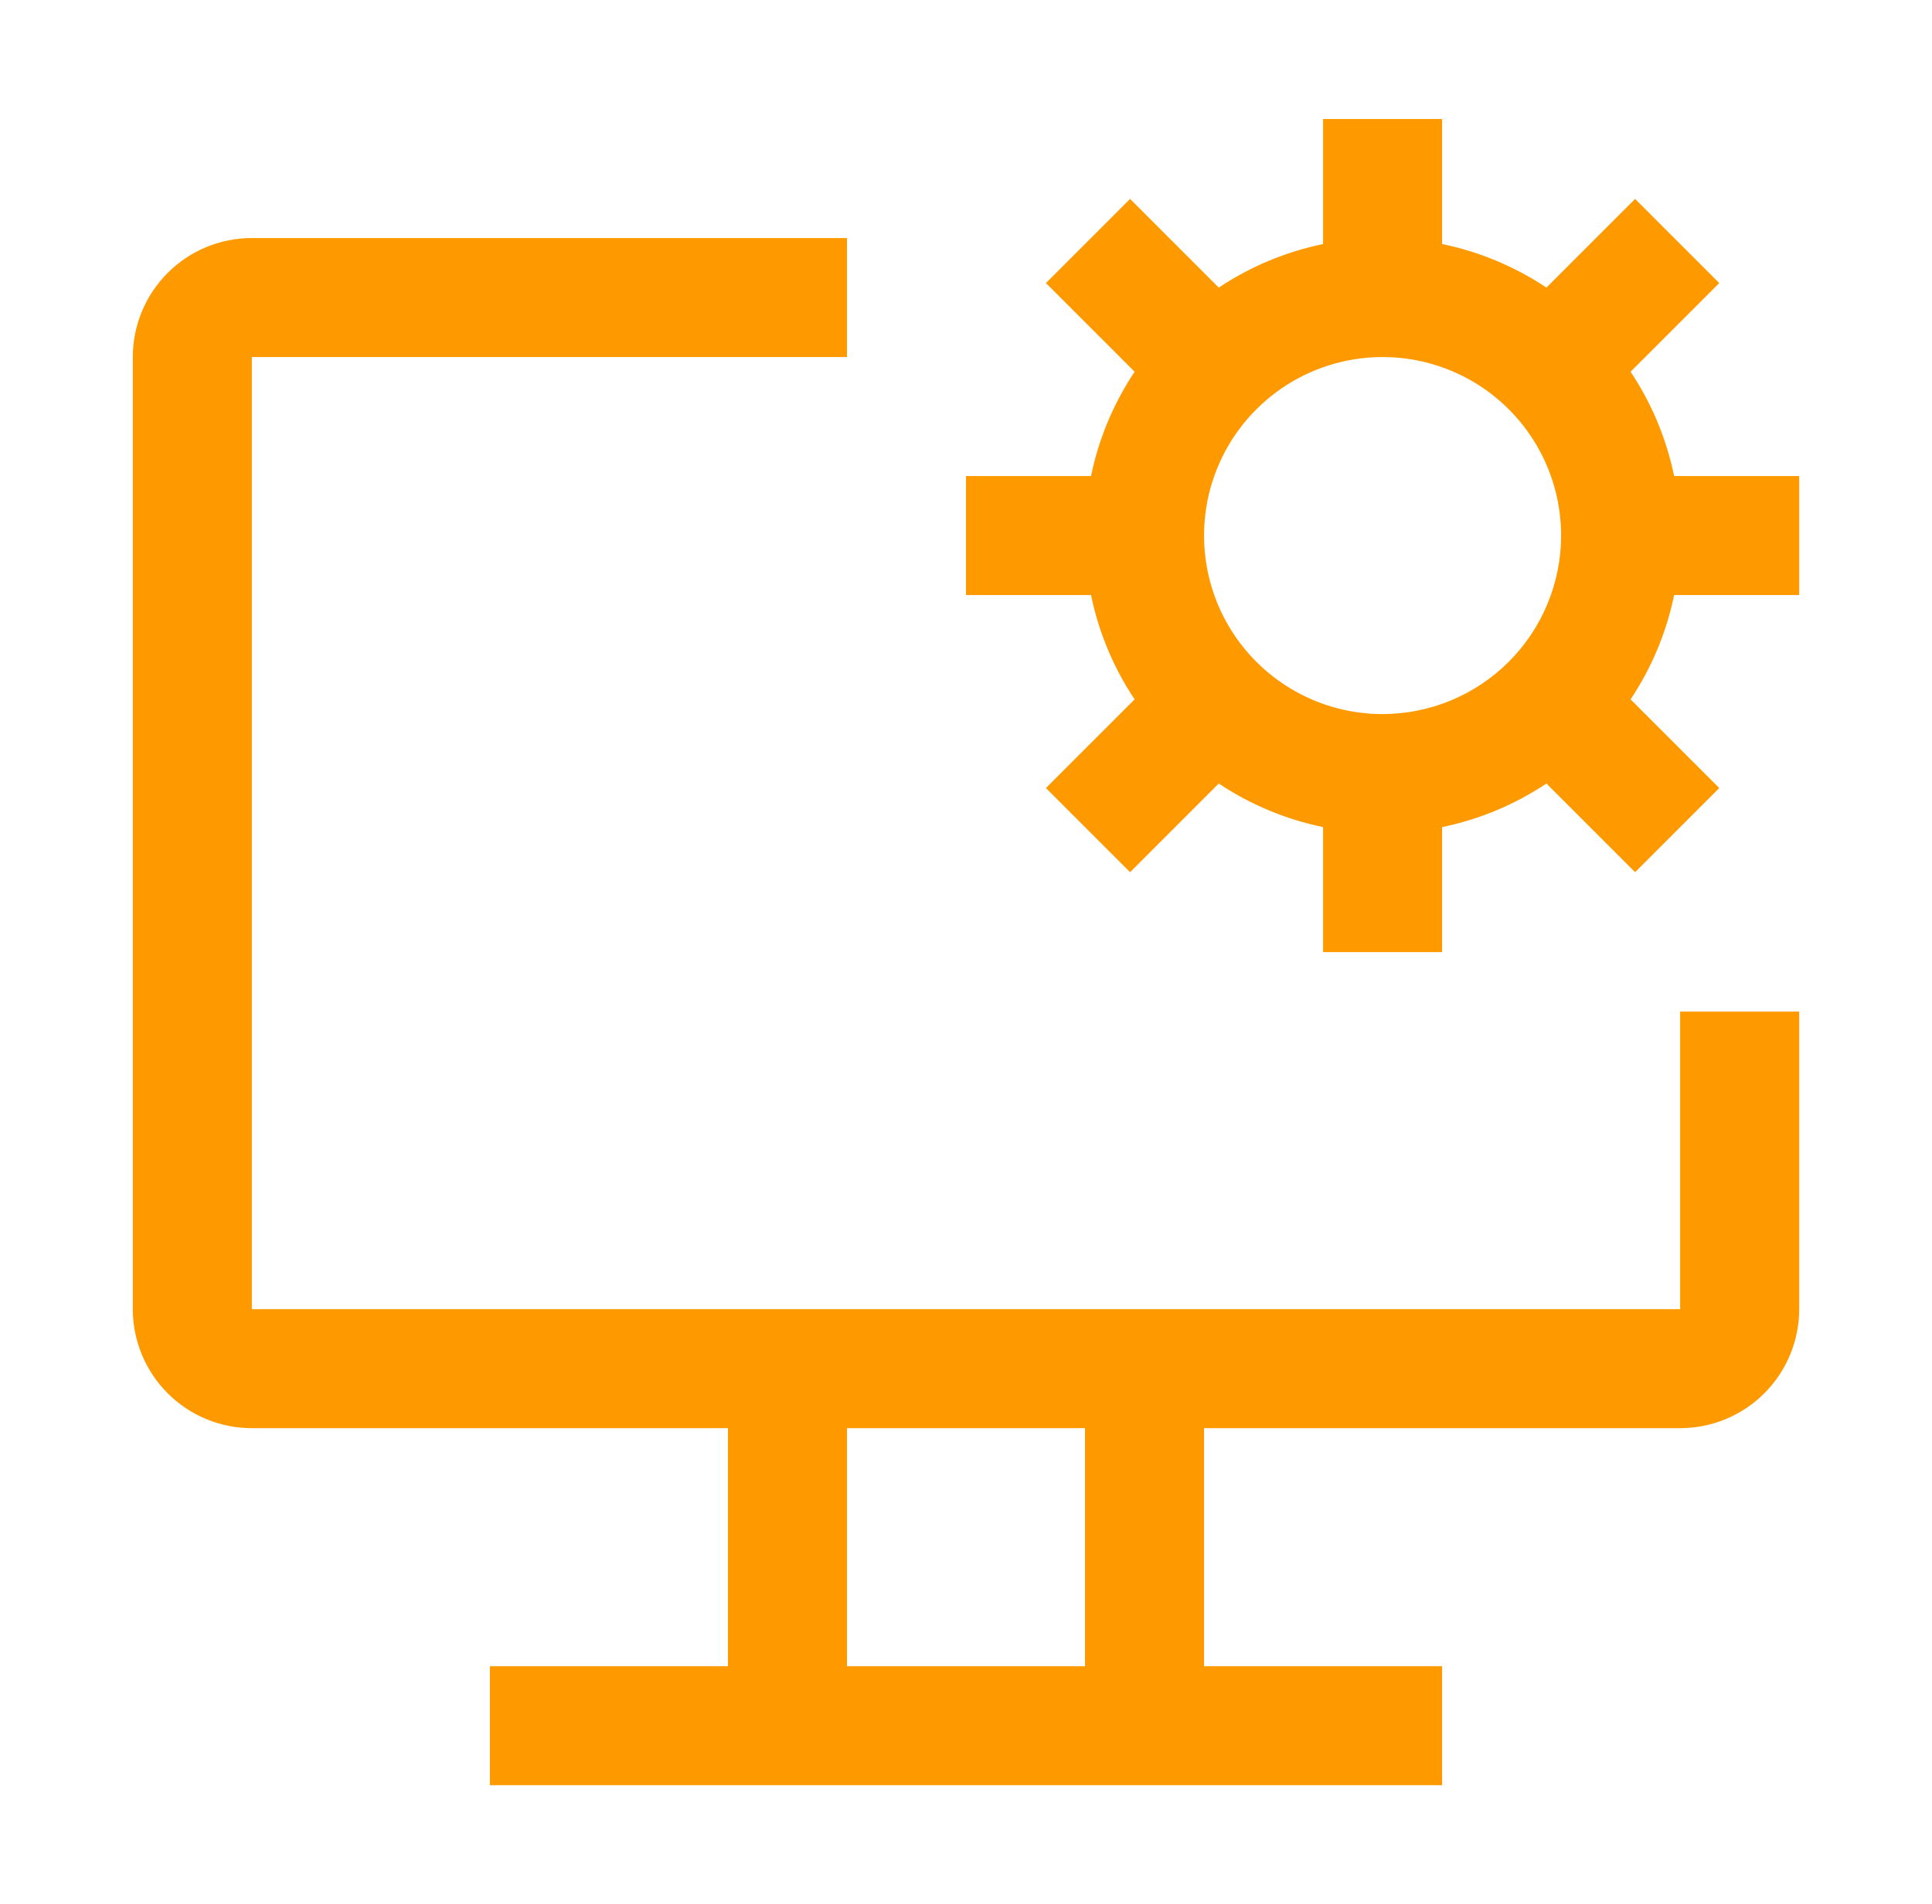 <svg width="70" height="69" viewBox="0 0 70 69" fill="none" xmlns="http://www.w3.org/2000/svg">
<path d="M60.875 36.656V47.438H9.125V12.938H30.688V8.625H9.125C7.981 8.625 6.884 9.079 6.076 9.888C5.267 10.697 4.812 11.794 4.812 12.938V47.438C4.812 48.581 5.267 49.678 6.076 50.487C6.884 51.296 7.981 51.75 9.125 51.75H26.375V60.375H17.75V64.688H52.25V60.375H43.625V51.75H60.875C62.019 51.75 63.116 51.296 63.924 50.487C64.733 49.678 65.188 48.581 65.188 47.438V36.656H60.875ZM39.312 60.375H30.688V51.75H39.312V60.375Z" fill="#FF9900"/>
<path d="M65.188 21.562V17.25H60.657C60.379 15.9 59.843 14.617 59.079 13.47L62.292 10.257L59.243 7.208L56.03 10.421C54.883 9.657 53.6 9.121 52.25 8.843V4.312H47.938V8.843C46.588 9.121 45.304 9.657 44.158 10.421L40.945 7.208L37.896 10.257L41.109 13.47C40.344 14.617 39.808 15.9 39.53 17.25H35V21.562H39.53C39.808 22.912 40.344 24.196 41.109 25.342L37.896 28.555L40.945 31.604L44.158 28.391C45.304 29.156 46.588 29.692 47.938 29.97V34.5H52.25V29.97C53.6 29.692 54.883 29.156 56.03 28.391L59.243 31.604L62.292 28.555L59.079 25.342C59.843 24.196 60.379 22.912 60.657 21.562H65.188ZM50.094 25.875C48.814 25.875 47.564 25.496 46.5 24.785C45.436 24.074 44.607 23.064 44.117 21.882C43.628 20.7 43.5 19.399 43.749 18.144C43.999 16.889 44.615 15.737 45.52 14.832C46.424 13.928 47.577 13.311 48.832 13.062C50.087 12.812 51.387 12.94 52.569 13.43C53.751 13.919 54.761 14.749 55.472 15.812C56.183 16.876 56.562 18.127 56.562 19.406C56.561 21.121 55.879 22.766 54.666 23.979C53.453 25.191 51.809 25.873 50.094 25.875Z" fill="#FF9900"/>
</svg>

